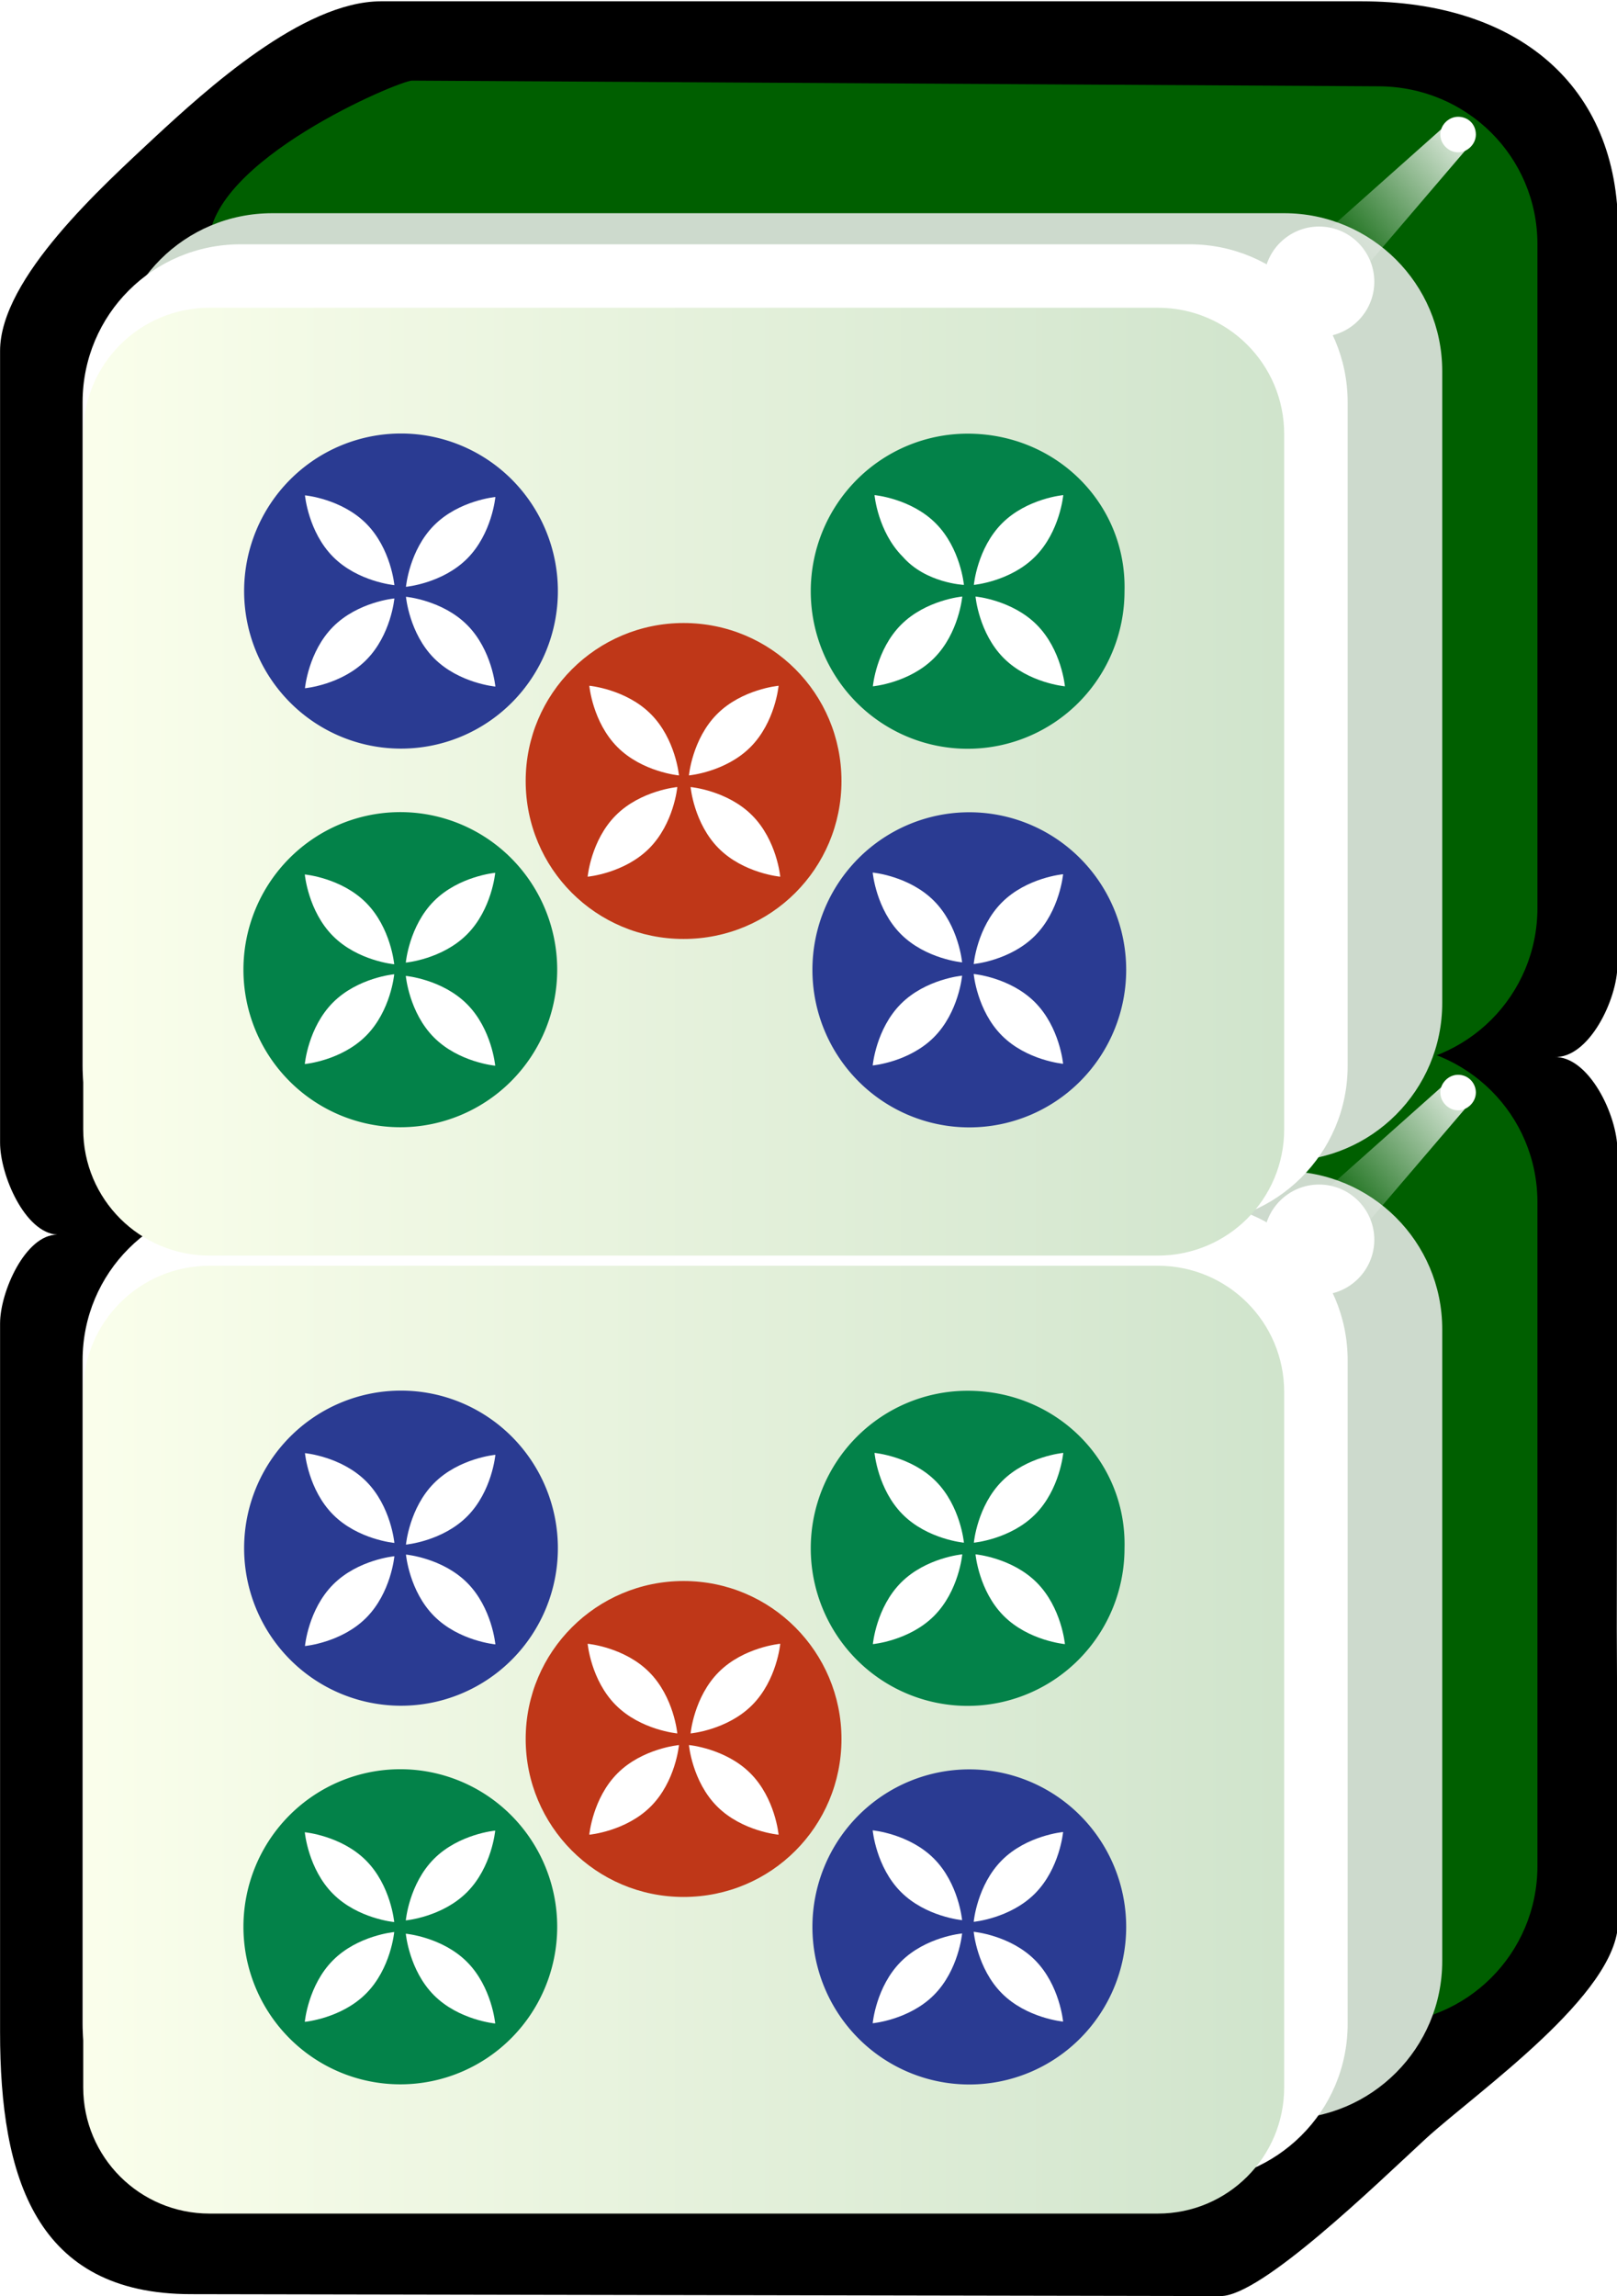 <svg xmlns="http://www.w3.org/2000/svg" id="svg2985" x="0" y="0" enable-background="new -214.5 269.4 255 361.9" version="1.1" viewBox="-214.5 269.4 255 361.9" xml:space="preserve"><style>.st298{enable-background:new}.st299{fill:#005f00}.st300{fill:#cddacd}.st301{fill:#fff}.st302{filter:url(#filter3970-5)}.st303{fill:#038249}.st304{fill:#2a3b92}.st305{fill:#bf3718}</style><switch><g><filter id="filter3970-5" width="1.217" height="1.215" x="-.109" y="-.108" color-interpolation-filters="sRGB"><feGaussianBlur id="feGaussianBlur3972-8" stdDeviation=".128"/></filter><g id="g4630" class="st298" transform="matrix(1.001 0 0 1 -1.376 203.406)"><g id="g3062"><path id="rect4031" d="M42 368.9l-.2-46.2.1-75.4c0-5.5-4.5-14.9-10-14.7 5.5.3 10-9.1 10-14.5l.1-115.8c.1-22.9-15.9-36.1-40.4-36.1h-154.5c-12.3 0-27.6 14-35.7 21.5-8 7.5-24.3 22.1-24.3 33.6v124.8c0 5.1 3.9 14.2 9 14.5-5 0-9 9-9 14v111.7c0 22.9 5.6 41.3 30.1 41.3l162.2.3c6.4 0 24.3-17.4 32.3-24.8 8.1-7.4 30.3-22.8 30.3-34.2z"/><path id="rect3767" d="M29.3 360.1V255.5c0-13.8-11.1-24.8-24.9-24.9l-152.4-.9c-2 0-32 12.6-32 25.8v104.6c0 13.8 11.1 24.9 24.9 24.9H4.4c13.8 0 24.9-11.1 24.9-24.9z" class="st299"/><path id="rect3861" d="M14.3 375.1v-99.6c0-13.8-11.2-24.9-24.9-24.9H-170c-13.8 0-24.9 11.1-24.9 24.9v99.6c0 13.8 11.2 24.9 24.9 24.9h159.4c13.8 0 24.9-11.2 24.9-24.9z" class="st300"/><path id="rect3765" d="M-.6 385V280.4c0-13.8-11.2-24.9-24.9-24.9H-175c-13.8 0-24.9 11.1-24.9 24.9V385c0 13.8 11.2 24.9 24.9 24.9h149.4c13.8 0 25-11.1 25-24.9z" class="st301"/><linearGradient id="rect3008_2_" x1="-303.791" x2="-303.791" y1="569.587" y2="531.068" gradientTransform="matrix(0 4.984 4.981 0 -2847.785 1854.184)" gradientUnits="userSpaceOnUse"><stop offset="0" stop-color="#d0e4cc"/><stop offset="1" stop-color="#fbffec"/></linearGradient><path id="rect3008" fill="url(#rect3008_2_)" d="M-10.6 285.4V395c0 11-8.9 19.9-19.9 19.9h-149.4c-11 0-19.9-8.9-19.9-19.9V285.4c0-11 8.9-19.9 19.9-19.9h149.4c11 0 19.9 8.9 19.9 19.9z"/><path id="path3932" d="M16.8 235.4c-1.5 0-2.8 1.3-2.8 2.8s1.3 2.8 2.8 2.8 2.8-1.3 2.8-2.8-1.2-2.8-2.8-2.8z" class="st301"/><g id="path3936" class="st302"><linearGradient id="SVGID_1_" x1="-330.564" x2="-333.68" y1="590.47" y2="587.001" gradientTransform="matrix(0 -7.106 6.685 0 -3926.449 -2112.465)" gradientUnits="userSpaceOnUse"><stop offset="0" stop-color="#fff"/><stop offset="1" stop-color="#fff" stop-opacity="0"/></linearGradient><path fill="url(#SVGID_1_)" d="M18.2 240.4l-24.6 28.8-6-8.2 28.3-25.2z"/></g><path id="path3882" d="M-5.1 252.7c-4.8 0-8.7 3.9-8.7 8.7 0 4.8 3.9 8.7 8.7 8.7 4.8 0 8.7-3.9 8.7-8.7 0-4.8-3.9-8.7-8.7-8.7z" class="st301"/></g></g><g id="g4630_1_" class="st298" transform="matrix(1.001 0 0 1 -1.376 203.406)"><g id="g3062_1_"><path id="rect3767_1_" d="M29.3 209.1V104.5c0-13.8-11.1-24.8-24.9-24.9l-152.4-.9c-2 0-32 12.6-32 25.8v104.6c0 13.8 11.1 24.9 24.9 24.9H4.4c13.8 0 24.9-11.1 24.9-24.9z" class="st299"/><path id="rect3861_1_" d="M14.3 224.1v-99.6c0-13.8-11.2-24.9-24.9-24.9H-170c-13.8 0-24.9 11.1-24.9 24.9v99.6c0 13.8 11.2 24.9 24.9 24.9h159.4c13.8 0 24.9-11.2 24.9-24.9z" class="st300"/><path id="rect3765_1_" d="M-.6 234V129.4c0-13.8-11.2-24.9-24.9-24.9H-175c-13.8 0-24.9 11.1-24.9 24.9V234c0 13.8 11.2 24.9 24.9 24.9h149.4c13.8 0 25-11.1 25-24.9z" class="st301"/><linearGradient id="rect3008_3_" x1="-334.09" x2="-334.09" y1="569.587" y2="531.068" gradientTransform="matrix(0 4.984 4.981 0 -2847.785 1854.184)" gradientUnits="userSpaceOnUse"><stop offset="0" stop-color="#d0e4cc"/><stop offset="1" stop-color="#fbffec"/></linearGradient><path id="rect3008_1_" fill="url(#rect3008_3_)" d="M-10.6 134.4V244c0 11-8.9 19.9-19.9 19.9h-149.4c-11 0-19.9-8.9-19.9-19.9V134.4c0-11 8.9-19.9 19.9-19.9h149.4c11 0 19.9 8.9 19.9 19.9z"/><path id="path3932_1_" d="M16.8 84.4c-1.5 0-2.8 1.3-2.8 2.8 0 1.5 1.3 2.8 2.8 2.8s2.8-1.3 2.8-2.8c0-1.6-1.2-2.8-2.8-2.8z" class="st301"/><g id="path3936_1_" class="st302"><linearGradient id="SVGID_2_" x1="-309.313" x2="-312.429" y1="590.47" y2="587.001" gradientTransform="matrix(0 -7.106 6.685 0 -3926.449 -2112.465)" gradientUnits="userSpaceOnUse"><stop offset="0" stop-color="#fff"/><stop offset="1" stop-color="#fff" stop-opacity="0"/></linearGradient><path fill="url(#SVGID_2_)" d="M18.2 89.4l-24.6 28.8-6-8.2 28.3-25.2z"/></g><path id="path3882_1_" d="M-5.1 101.7c-4.8 0-8.7 3.9-8.7 8.7 0 4.8 3.9 8.7 8.7 8.7 4.8 0 8.7-3.9 8.7-8.7 0-4.8-3.9-8.7-8.7-8.7z" class="st301"/></g></g><g id="g3661_2_" class="st298" transform="matrix(4.963 0 0 4.982 220.285 -219.446)"><g id="g3889_2_" transform="matrix(.744 0 0 .744 -33.497 1.805)"><path id="path4301_2_" d="M-31.4 188.6a6.7 6.7 0 106.7 6.7c.1-3.7-2.9-6.7-6.7-6.7z" class="st303"/><g id="g3847_2_" transform="rotate(-45 17.625 29.531)"><path id="path3849_2_" d="M-134.6 112.1s-1.2-1-2.7-1-2.7 1-2.7 1 1.2 1 2.7 1c1.5 0 2.7-1 2.7-1z" class="st301"/><path id="path3851_2_" d="M-133.9 112.1s1.2 1 2.7 1 2.7-1 2.7-1-1.2-1-2.7-1-2.7 1-2.7 1z" class="st301"/><path id="path3853_2_" d="M-134.2 111.8s1-1.2 1-2.7c0-1.5-1-2.7-1-2.7s-1 1.2-1 2.7c0 1.5 1 2.7 1 2.7z" class="st301"/><path id="path3855_2_" d="M-134.2 112.5s-1 1.2-1 2.7c0 1.5 1 2.7 1 2.7s1-1.2 1-2.7-1-2.7-1-2.7z" class="st301"/></g></g><g id="g5324_2_" transform="matrix(.744 0 0 .744 -45.497 1.805)"><path id="path5326_2_" d="M-15.2 204.7a6.7 6.7 0 100 13.4 6.7 6.7 0 000-13.4z" class="st304"/><g id="g5328_2_" transform="rotate(-45 17.625 29.531)"><path id="path5330_2_" d="M-134.6 134.9s-1.2-1-2.7-1-2.7 1-2.7 1 1.2 1 2.7 1c1.5 0 2.7-1 2.7-1z" class="st301"/><path id="path5332_2_" d="M-133.9 134.9s1.2 1 2.7 1c1.5 0 2.7-1 2.7-1s-1.2-1-2.7-1-2.7 1-2.7 1z" class="st301"/><path id="path5334_2_" d="M-134.2 134.5s1-1.2 1-2.7c0-1.5-1-2.7-1-2.7s-1 1.2-1 2.7c0 1.5 1 2.7 1 2.7z" class="st301"/><path id="path5336_2_" d="M-134.2 135.2s-1 1.2-1 2.7 1 2.7 1 2.7 1-1.2 1-2.7c0-1.5-1-2.7-1-2.7z" class="st301"/></g></g><g id="g5340_2_" transform="matrix(.744 0 0 .744 -45.497 19.805)"><path id="path5342_2_" d="M-39.5 180.5a6.7 6.7 0 100 13.4 6.7 6.7 0 000-13.4z" class="st303"/><g id="g5344_2_" transform="rotate(-45 17.625 29.531)"><path id="path5346_2_" d="M-134.6 100.6s-1.2-1-2.7-1-2.7 1-2.7 1 1.2 1 2.7 1c1.5 0 2.7-1 2.7-1z" class="st301"/><path id="path5348_2_" d="M-133.9 100.6s1.2 1 2.7 1c1.5 0 2.7-1 2.7-1s-1.2-1-2.7-1-2.7 1-2.7 1z" class="st301"/><path id="path5350_2_" d="M-134.3 100.3s1-1.2 1-2.7-1-2.7-1-2.7-1 1.2-1 2.7c0 1.5 1 2.7 1 2.7z" class="st301"/><path id="path5352_2_" d="M-134.3 101s-1 1.2-1 2.7 1 2.7 1 2.7 1-1.2 1-2.7c0-1.5-1-2.7-1-2.7z" class="st301"/></g></g><g id="g5354_2_" transform="matrix(.744 0 0 .744 -33.497 19.805)"><path id="path5356_2_" d="M-55.6 164.4a6.7 6.7 0 100 13.4 6.7 6.7 0 000-13.4z" class="st304"/><g id="g5358_2_" transform="rotate(-45 17.625 29.531)"><path id="path5360_2_" d="M-134.7 77.9s-1.2-1-2.7-1-2.7 1-2.7 1 1.2 1 2.7 1c1.5 0 2.7-1 2.7-1z" class="st301"/><path id="path5362_2_" d="M-134 77.9s1.2 1 2.7 1 2.7-1 2.7-1-1.2-1-2.7-1-2.7 1-2.7 1z" class="st301"/><path id="path5364_2_" d="M-134.3 77.5s1-1.2 1-2.7c0-1.5-1-2.7-1-2.7s-1 1.2-1 2.7c0 1.5 1 2.7 1 2.7z" class="st301"/><path id="path5366_2_" d="M-134.3 78.2s-1 1.2-1 2.7 1 2.7 1 2.7 1-1.2 1-2.7-1-2.7-1-2.7z" class="st301"/></g></g></g><g id="g3081" class="st298"><path id="path5370" d="M-106.7 518.6c-13.7 0-24.9 11.1-24.9 24.9 0 13.7 11.1 24.9 24.9 24.9s24.9-11.1 24.9-24.9c0-13.7-11.1-24.9-24.9-24.9z" class="st305"/><g id="g5372" class="st298" transform="scale(3.703 3.701) rotate(-45 -33.076 -.673)"><path id="path5374" d="M-134.7 106.7s-1.2-1-2.7-1c-1.5 0-2.7 1-2.7 1s1.2 1 2.7 1 2.7-1 2.7-1z" class="st301"/><path id="path5376" d="M-134 106.7s1.2 1 2.7 1c1.5 0 2.7-1 2.7-1s-1.2-1-2.7-1c-1.5 0-2.7 1-2.7 1z" class="st301"/><path id="path5378" d="M-134.4 106.3s1-1.2 1-2.7c0-1.5-1-2.7-1-2.7s-1 1.2-1 2.7c0 1.5 1 2.7 1 2.7z" class="st301"/><path id="path5380" d="M-134.4 107s-1 1.2-1 2.7c0 1.5 1 2.7 1 2.7s1-1.2 1-2.7c0-1.5-1-2.7-1-2.7z" class="st301"/></g></g><g id="g3661_3_" class="st298" transform="matrix(4.963 0 0 4.982 220.285 -219.446)"><g id="g3889_3_" transform="matrix(.744 0 0 .744 -33.497 1.805)"><path id="path4301_3_" d="M-31.4 147.9a6.7 6.7 0 106.7 6.7c.1-3.7-2.9-6.7-6.7-6.7z" class="st303"/><g id="g3847_3_" transform="rotate(-45 17.625 29.531)"><path id="path3849_3_" d="M-105.8 83.3s-1.2-1-2.7-1c-1.5 0-2.7 1-2.7 1s1.2 1 2.7 1 2.7-1 2.7-1z" class="st301"/><path id="path3851_3_" d="M-105.1 83.3s1.2 1 2.7 1c1.5 0 2.7-1 2.7-1s-1.2-1-2.7-1-2.7 1-2.7 1z" class="st301"/><path id="path3853_3_" d="M-105.4 83s1-1.2 1-2.7c0-1.5-1-2.7-1-2.7s-1 1.2-1 2.7c-.1 1.5 1 2.7 1 2.7z" class="st301"/><path id="path3855_3_" d="M-105.4 83.7s-1 1.2-1 2.7c0 1.5 1 2.7 1 2.7s1-1.2 1-2.7-1-2.7-1-2.7z" class="st301"/></g></g><g id="g5324_3_" transform="matrix(.744 0 0 .744 -45.497 1.805)"><path id="path5326_3_" d="M-15.2 164a6.7 6.7 0 100 13.4 6.7 6.7 0 000-13.4z" class="st304"/><g id="g5328_3_" transform="rotate(-45 17.625 29.531)"><path id="path5330_3_" d="M-105.8 106.1s-1.2-1-2.7-1c-1.5 0-2.7 1-2.7 1s1.2 1 2.7 1c1.5 0 2.7-1 2.7-1z" class="st301"/><path id="path5332_3_" d="M-105.1 106.1s1.2 1 2.7 1 2.7-1 2.7-1-1.2-1-2.7-1-2.7 1-2.7 1z" class="st301"/><path id="path5334_3_" d="M-105.4 105.7s1-1.2 1-2.7c0-1.5-1-2.7-1-2.7s-1 1.2-1 2.7c0 1.5 1 2.7 1 2.7z" class="st301"/><path id="path5336_3_" d="M-105.4 106.4s-1 1.2-1 2.7 1 2.7 1 2.7 1-1.2 1-2.7-1-2.7-1-2.7z" class="st301"/></g></g><g id="g5340_3_" transform="matrix(.744 0 0 .744 -45.497 19.805)"><path id="path5342_3_" d="M-39.5 139.8a6.7 6.7 0 100 13.4 6.7 6.7 0 000-13.4z" class="st303"/><g id="g5344_3_" transform="rotate(-45 17.625 29.531)"><path id="path5346_3_" d="M-105.8 71.8s-1.2-1-2.7-1c-1.5 0-2.7 1-2.7 1s1.2 1 2.7 1c1.5 0 2.7-1 2.7-1z" class="st301"/><path id="path5348_3_" d="M-105.1 71.8s1.2 1 2.7 1 2.7-1 2.7-1-1.2-1-2.7-1-2.7 1-2.7 1z" class="st301"/><path id="path5350_3_" d="M-105.5 71.5s1-1.2 1-2.7-1-2.7-1-2.7-1 1.2-1 2.7c0 1.5 1 2.7 1 2.7z" class="st301"/><path id="path5352_3_" d="M-105.5 72.2s-1 1.2-1 2.7c0 1.5 1 2.7 1 2.7s1-1.2 1-2.7c0-1.5-1-2.7-1-2.7z" class="st301"/></g></g><g id="g5354_3_" transform="matrix(.744 0 0 .744 -33.497 19.805)"><path id="path5356_3_" d="M-55.6 123.7a6.7 6.7 0 100 13.4 6.7 6.7 0 000-13.4z" class="st304"/><g id="g5358_3_" transform="rotate(-45 17.625 29.531)"><path id="path5360_3_" d="M-105.9 49.1s-1.2-1-2.7-1c-1.5 0-2.7 1-2.7 1s1.2 1 2.7 1 2.7-1 2.7-1z" class="st301"/><path id="path5362_3_" d="M-105.2 49.1s1.2 1 2.7 1c1.5 0 2.7-1 2.7-1s-1.2-1-2.7-1-2.7 1-2.7 1z" class="st301"/><path id="path5364_3_" d="M-105.5 48.7s1-1.2 1-2.7c0-1.5-1-2.7-1-2.7s-1 1.2-1 2.7 1 2.7 1 2.7z" class="st301"/><path id="path5366_3_" d="M-105.5 49.4s-1 1.2-1 2.7c0 1.5 1 2.7 1 2.7s1-1.2 1-2.7c0-1.5-1-2.7-1-2.7z" class="st301"/></g></g></g><g id="g3081_1_" class="st298"><path id="path5370_1_" d="M-106.7 367.6c-13.7 0-24.9 11.1-24.9 24.9s11.1 24.9 24.9 24.9 24.9-11.1 24.9-24.9-11.1-24.9-24.9-24.9z" class="st305"/><g id="g5372_1_" class="st298" transform="scale(3.703 3.701) rotate(-45 -33.076 -.673)"><path id="path5374_1_" d="M-105.9 77.8s-1.2-1-2.7-1-2.7 1-2.7 1 1.2 1 2.7 1c1.5 0 2.7-1 2.7-1z" class="st301"/><path id="path5376_1_" d="M-105.2 77.8s1.2 1 2.7 1 2.7-1 2.7-1-1.2-1-2.7-1c-1.5 0-2.7 1-2.7 1z" class="st301"/><path id="path5378_1_" d="M-105.5 77.5s1-1.2 1-2.7-1-2.7-1-2.7-1 1.2-1 2.7c0 1.5 1 2.7 1 2.7z" class="st301"/><path id="path5380_1_" d="M-105.5 78.2s-1 1.2-1 2.7 1 2.7 1 2.7 1-1.2 1-2.7c0-1.5-1-2.7-1-2.7z" class="st301"/></g></g></g></switch></svg>